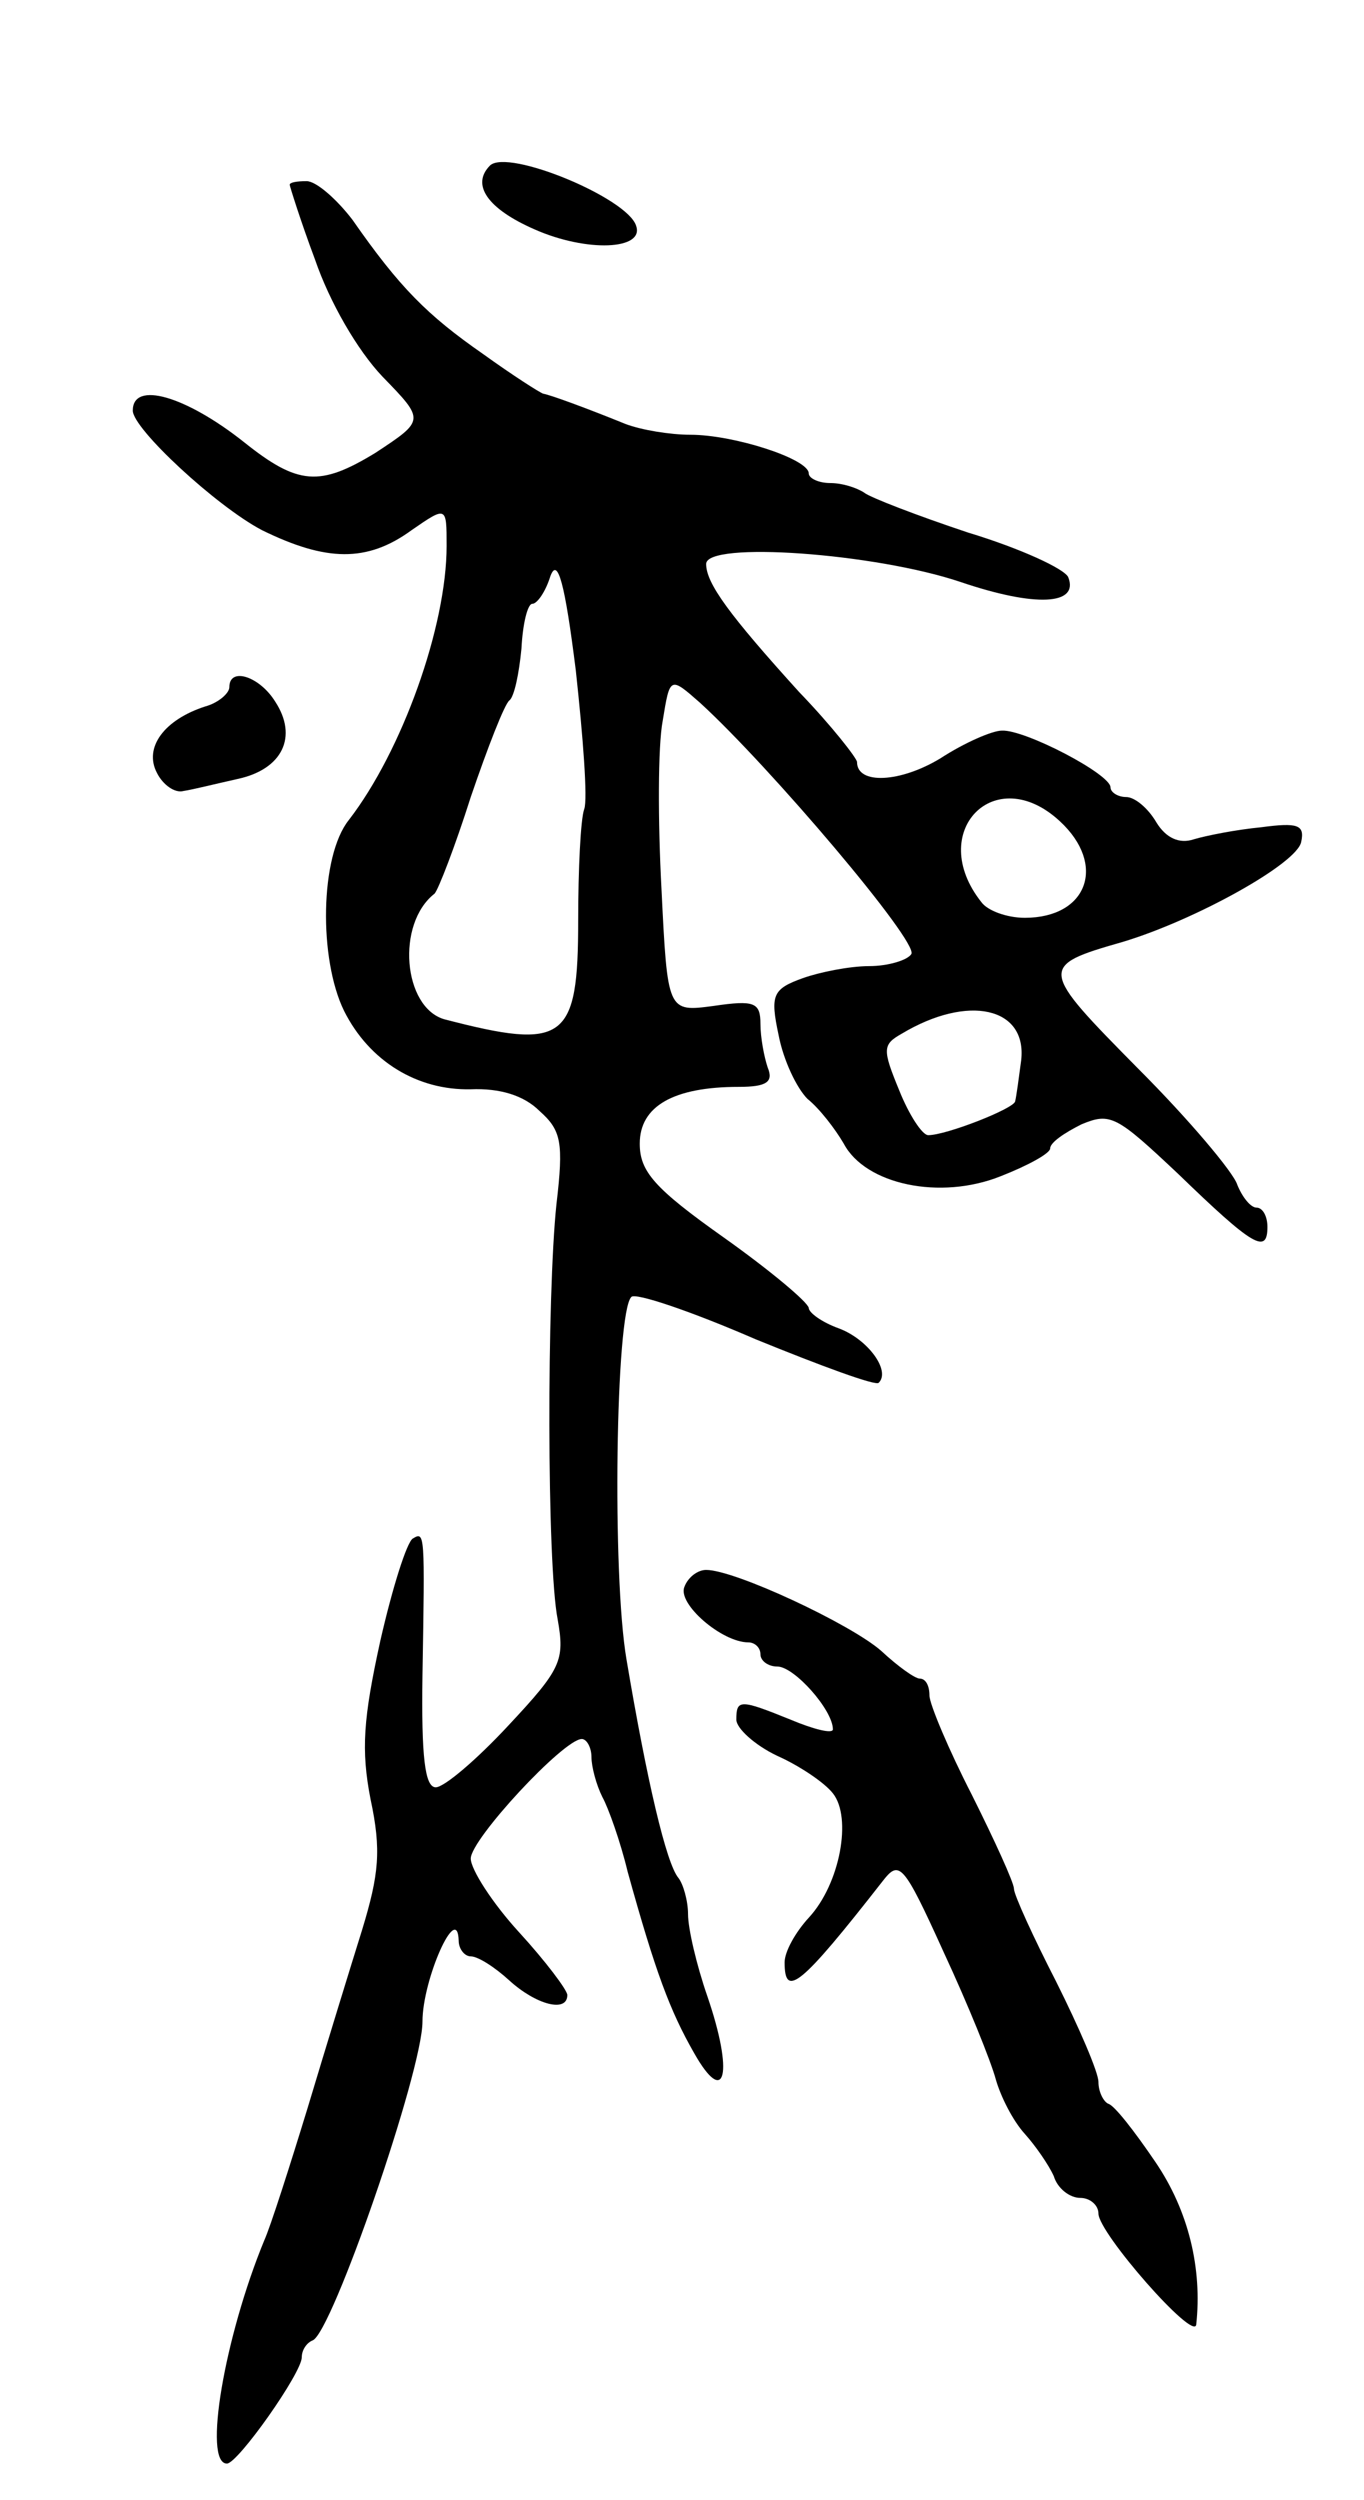 <svg version="1.0" xmlns="http://www.w3.org/2000/svg"
 width="113pt" height="207pt" viewBox="0 0 113 207"
 preserveAspectRatio="xMidYMid meet">
<g transform="translate(0,207) scale(0.1,-0.1)"
fill="#000000" stroke="none">
<path d="M406 1933 c-16 -16 -2 -36 37 -53 43 -19 91 -17 84 3 -7 23 -106 64
-121 50z"/>
<path d="M240 1917 c0 -1 9 -30 21 -62 12 -35 35 -75 56 -97 35 -36 35 -36 -6
-63 -46 -28 -64 -27 -109 9 -48 38 -92 51 -92 26 0 -15 69 -79 107 -99 53 -26
87 -27 124 0 29 20 29 20 29 -13 0 -67 -37 -170 -81 -227 -24 -30 -25 -115 -4
-158 21 -42 61 -66 105 -65 24 1 44 -5 57 -18 18 -16 20 -26 14 -77 -8 -76 -8
-298 1 -344 6 -34 3 -41 -41 -88 -26 -28 -53 -51 -60 -51 -9 0 -12 25 -11 93
2 118 2 119 -8 113 -5 -3 -17 -41 -27 -85 -14 -64 -16 -90 -8 -131 9 -42 7
-62 -7 -108 -10 -32 -30 -97 -45 -147 -15 -49 -31 -99 -36 -110 -33 -80 -51
-185 -31 -185 9 0 62 75 62 88 0 6 4 12 9 14 16 6 91 223 91 264 0 35 29 100
30 67 0 -7 5 -13 10 -13 6 0 20 -9 32 -20 22 -20 48 -27 48 -12 0 4 -18 28
-40 52 -22 24 -40 52 -40 61 0 16 77 99 92 99 4 0 8 -7 8 -15 0 -8 4 -23 9
-33 5 -9 15 -37 21 -62 23 -83 35 -115 55 -150 26 -46 33 -17 11 47 -9 26 -16
56 -16 68 0 11 -4 25 -8 30 -10 12 -26 80 -43 181 -12 70 -9 287 4 300 3 4 50
-12 103 -35 54 -22 100 -39 102 -36 10 10 -9 36 -33 45 -14 5 -25 13 -25 17
-1 5 -32 31 -70 58 -58 41 -70 55 -70 78 0 31 28 47 82 47 23 0 29 4 24 16 -3
9 -6 25 -6 36 0 18 -5 20 -39 15 -38 -5 -38 -5 -43 97 -3 56 -3 118 1 139 6
37 6 37 31 15 58 -53 181 -198 175 -208 -3 -5 -19 -10 -35 -10 -16 0 -41 -5
-55 -10 -25 -9 -27 -14 -20 -47 4 -21 15 -44 24 -53 10 -8 23 -25 30 -37 18
-34 80 -47 130 -27 23 9 41 19 41 23 0 5 12 13 26 20 24 10 29 7 80 -41 62
-60 74 -67 74 -44 0 9 -4 16 -9 16 -5 0 -12 9 -16 19 -3 10 -40 54 -82 96 -82
83 -83 85 -13 105 60 18 145 65 148 83 3 14 -3 16 -33 12 -21 -2 -46 -7 -56
-10 -12 -4 -23 1 -31 14 -7 12 -18 21 -25 21 -7 0 -13 4 -13 8 0 11 -71 48
-90 47 -8 0 -31 -10 -51 -23 -33 -20 -69 -22 -69 -3 0 3 -21 30 -48 58 -58 64
-77 90 -77 106 0 19 140 9 211 -15 62 -21 98 -19 89 4 -3 7 -40 24 -83 37 -42
14 -81 29 -86 33 -6 4 -18 8 -28 8 -10 0 -18 4 -18 8 0 12 -62 32 -98 32 -17
0 -41 4 -54 9 -32 13 -62 24 -68 25 -3 1 -25 15 -50 33 -46 32 -69 55 -108
111 -13 17 -30 32 -38 32 -8 0 -14 -1 -14 -3z m244 -517 c-3 -8 -5 -50 -5 -92
0 -100 -11 -108 -111 -82 -34 10 -40 79 -8 104 3 3 17 39 30 80 14 41 28 77
32 80 4 3 8 22 10 43 1 20 5 37 9 37 4 0 11 10 15 23 6 16 12 -6 21 -78 6 -55
10 -107 7 -115z m394 -10 c39 -36 23 -80 -29 -80 -15 0 -31 6 -36 13 -46 58
11 117 65 67z m-32 -198 c-2 -15 -4 -30 -5 -34 -1 -6 -57 -28 -72 -28 -5 0
-16 17 -24 37 -14 34 -14 38 2 47 55 33 104 22 99 -22z"/>
<path d="M190 1501 c0 -5 -9 -13 -20 -16 -34 -11 -51 -34 -40 -55 5 -10 15
-17 22 -15 7 1 27 6 45 10 37 8 50 35 31 64 -13 21 -38 29 -38 12z"/>
<path d="M567 756 c-6 -14 31 -46 53 -46 5 0 10 -4 10 -10 0 -5 6 -10 14 -10
14 0 46 -36 46 -52 0 -4 -16 0 -35 8 -42 17 -45 17 -45 0 0 -7 15 -21 34 -30
18 -8 39 -22 46 -31 16 -20 6 -75 -20 -103 -11 -12 -20 -28 -20 -37 0 -30 13
-20 81 67 14 18 17 16 51 -59 20 -43 39 -90 43 -105 4 -14 14 -34 24 -45 9
-10 20 -26 24 -35 3 -10 13 -18 22 -18 8 0 15 -6 15 -13 0 -16 79 -106 81 -92
5 46 -6 94 -34 135 -17 25 -34 47 -39 48 -4 2 -8 10 -8 18 0 8 -16 45 -35 83
-19 37 -35 72 -35 77 0 5 -16 40 -35 78 -19 37 -35 75 -35 82 0 8 -3 14 -8 14
-4 0 -18 10 -32 23 -25 22 -121 67 -145 67 -7 0 -15 -6 -18 -14z"/>
</g>
</svg>
